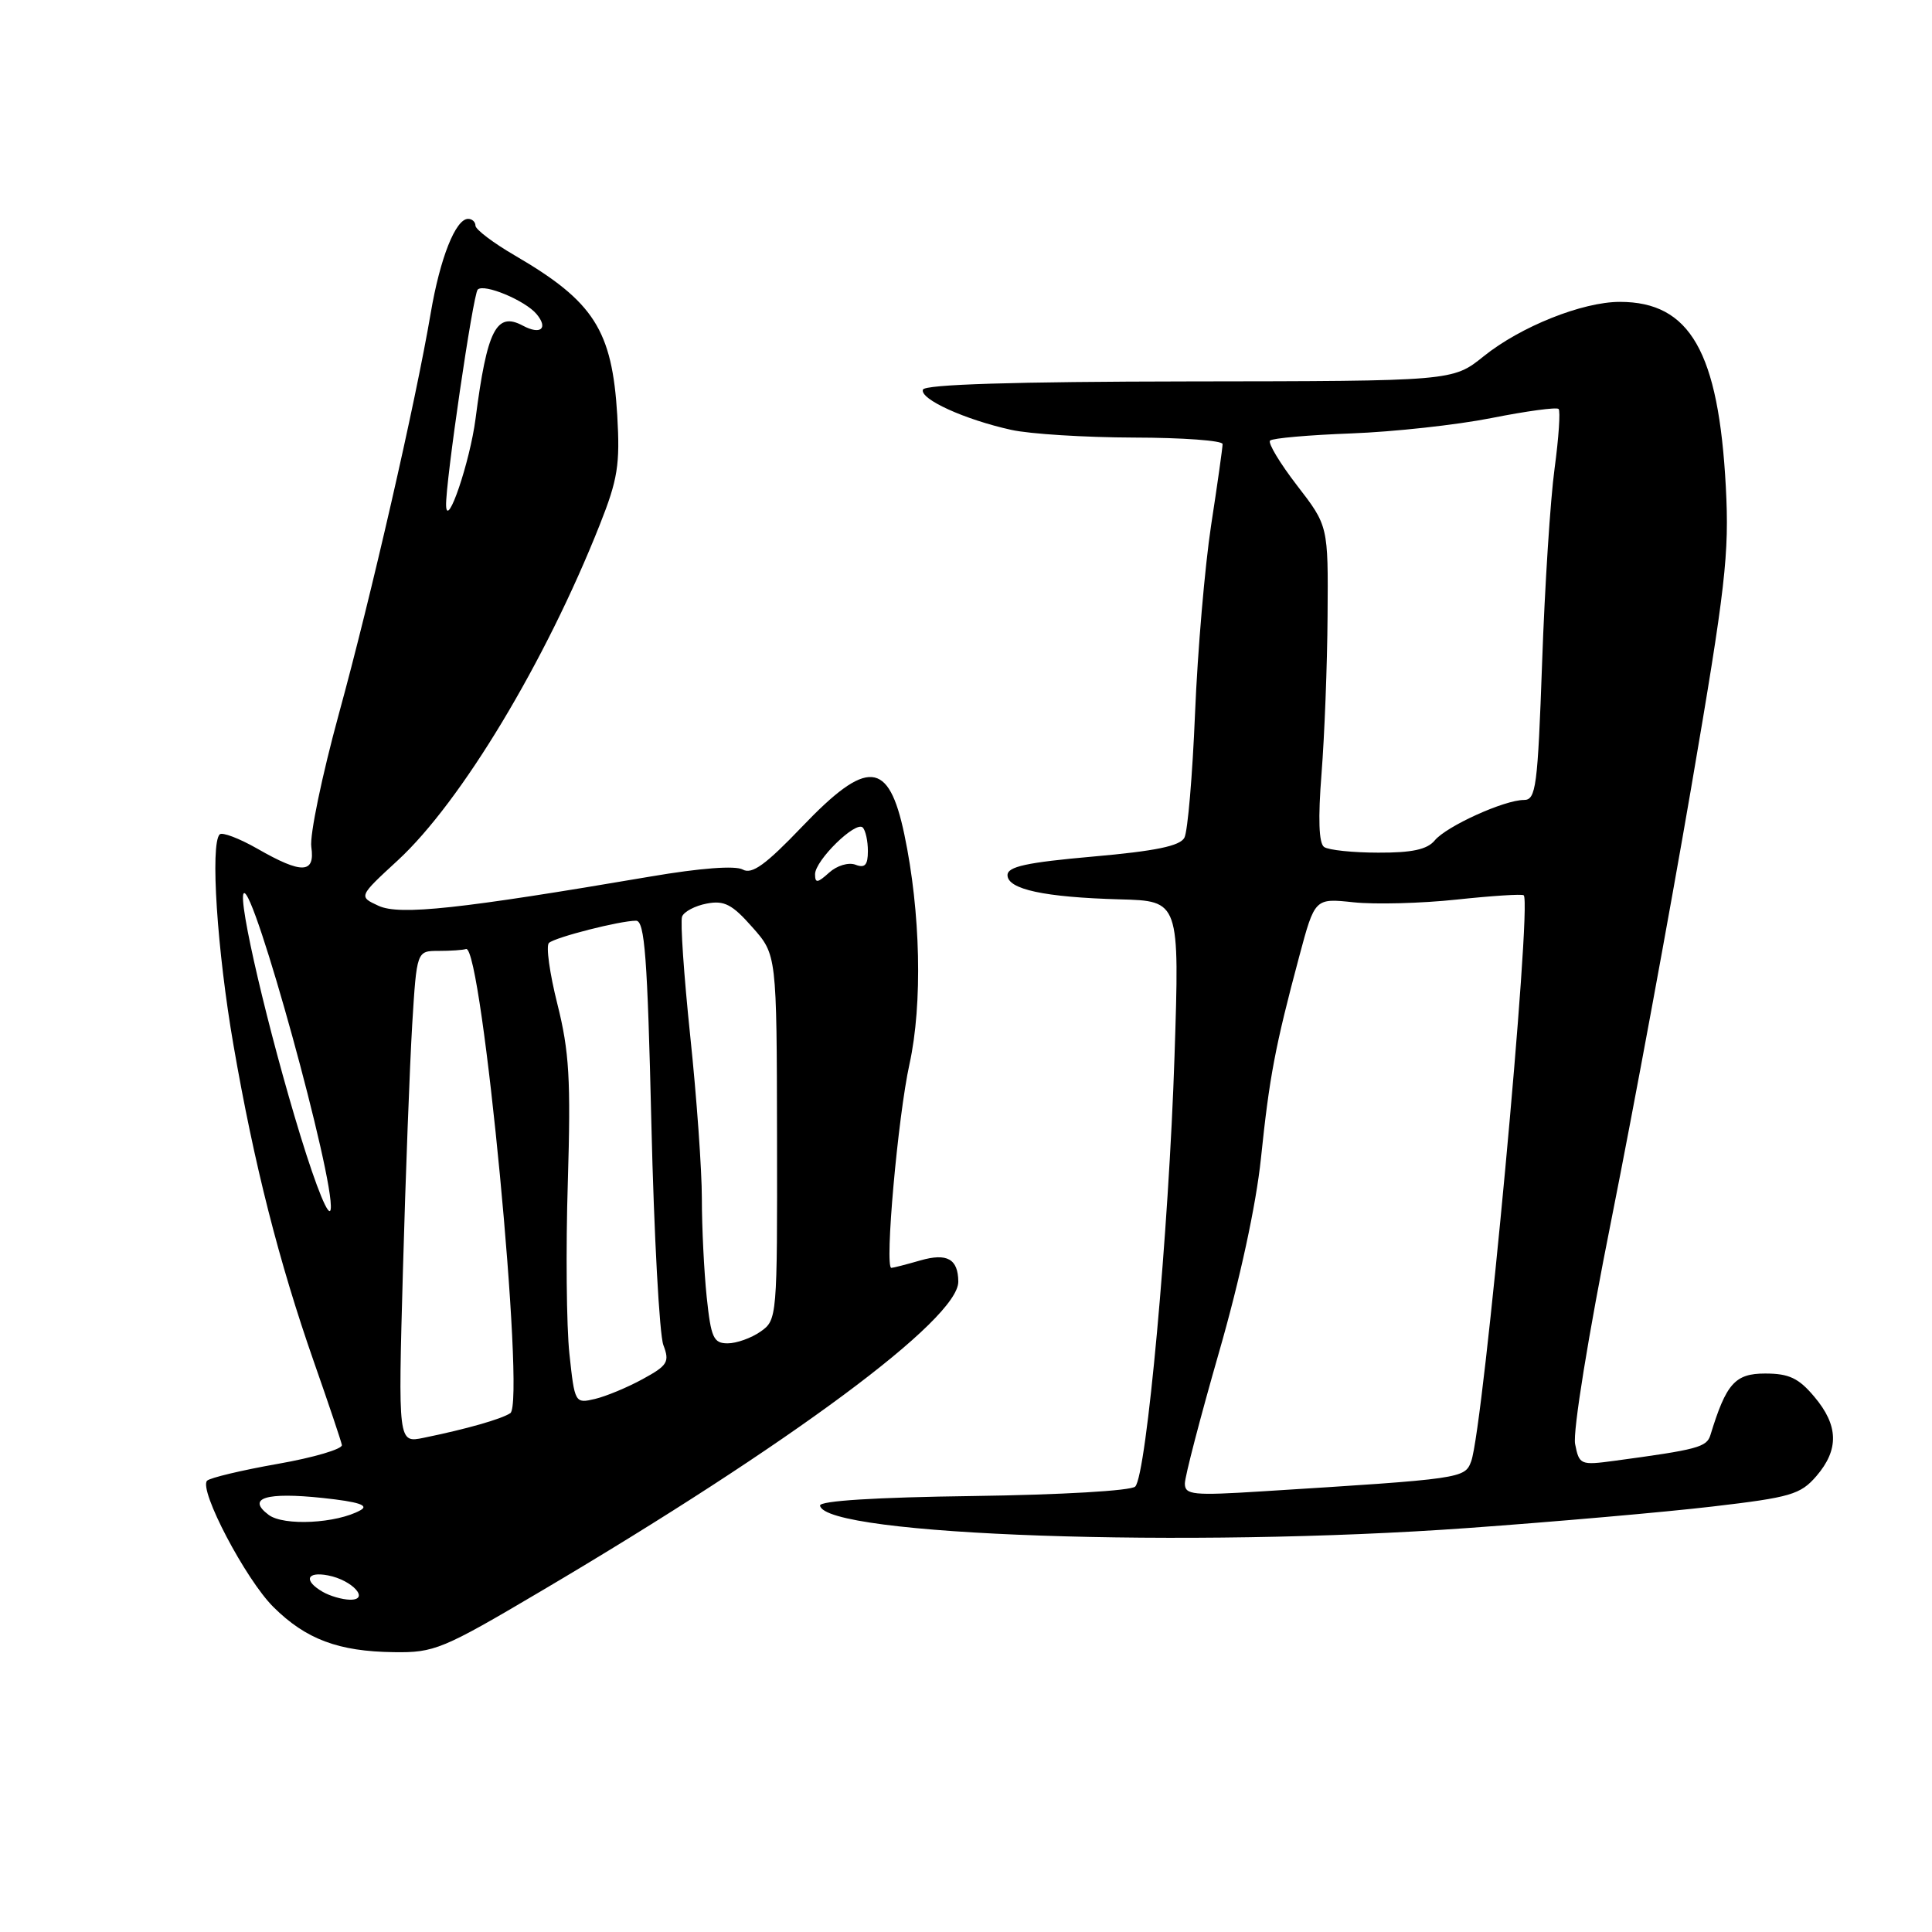 <?xml version="1.0" encoding="UTF-8" standalone="no"?>
<!DOCTYPE svg PUBLIC "-//W3C//DTD SVG 1.1//EN" "http://www.w3.org/Graphics/SVG/1.1/DTD/svg11.dtd" >
<svg xmlns="http://www.w3.org/2000/svg" xmlns:xlink="http://www.w3.org/1999/xlink" version="1.1" viewBox="0 0 256 256">
 <g >
 <path fill="currentColor"
d=" M 71.68 210.84 C 104.75 191.31 127.04 174.77 126.98 169.81 C 126.95 166.81 125.49 166.00 121.96 167.01 C 120.06 167.56 118.33 168.00 118.11 168.00 C 117.19 168.00 118.98 147.94 120.51 141.00 C 122.26 133.06 121.99 120.82 119.83 110.57 C 117.76 100.71 114.93 100.49 106.27 109.55 C 101.46 114.58 99.64 115.90 98.42 115.22 C 97.44 114.67 92.79 115.02 86.17 116.15 C 60.93 120.45 52.97 121.31 50.17 120.03 C 47.50 118.80 47.50 118.80 52.70 114.01 C 61.08 106.29 72.29 87.67 79.47 69.54 C 81.86 63.52 82.17 61.56 81.79 55.04 C 81.11 43.74 78.70 39.96 68.25 33.87 C 65.36 32.19 63.00 30.40 63.00 29.90 C 63.00 29.41 62.56 29.00 62.03 29.00 C 60.37 29.00 58.31 34.19 57.07 41.50 C 55.06 53.34 49.18 79.01 44.90 94.60 C 42.67 102.76 41.02 110.69 41.25 112.22 C 41.77 115.78 40.00 115.84 34.11 112.46 C 31.69 111.08 29.44 110.23 29.11 110.56 C 27.84 111.83 28.77 125.99 30.94 138.50 C 33.67 154.26 36.95 167.18 41.61 180.50 C 43.54 186.00 45.20 190.94 45.30 191.47 C 45.41 192.00 41.59 193.13 36.81 193.97 C 32.03 194.81 27.82 195.82 27.44 196.20 C 26.30 197.38 32.55 209.29 36.23 212.94 C 40.53 217.21 44.84 218.83 52.18 218.92 C 57.55 219.00 58.62 218.56 71.68 210.84 Z  M 194.50 202.47 C 206.05 201.64 220.64 200.36 226.93 199.62 C 237.28 198.41 238.57 198.03 240.68 195.59 C 243.70 192.08 243.62 188.88 240.41 185.08 C 238.33 182.60 237.05 182.00 233.89 182.00 C 229.90 182.00 228.73 183.32 226.64 190.15 C 226.15 191.76 224.94 192.08 213.88 193.57 C 209.42 194.17 209.25 194.09 208.71 191.34 C 208.39 189.71 210.44 177.01 213.54 161.50 C 216.50 146.65 221.24 121.00 224.07 104.50 C 228.66 77.73 229.15 73.42 228.68 64.50 C 227.72 46.61 223.94 40.00 214.64 40.00 C 209.68 40.00 201.49 43.27 196.58 47.22 C 192.50 50.50 192.50 50.50 157.57 50.54 C 134.29 50.57 122.52 50.94 122.29 51.63 C 121.87 52.89 127.84 55.60 134.00 56.96 C 136.47 57.51 143.79 57.96 150.25 57.98 C 156.71 57.99 162.00 58.38 162.00 58.84 C 162.00 59.30 161.32 64.14 160.48 69.59 C 159.65 75.04 158.69 86.25 158.35 94.50 C 158.01 102.75 157.38 110.17 156.94 111.00 C 156.36 112.10 153.11 112.77 144.82 113.50 C 136.02 114.28 133.50 114.83 133.50 115.96 C 133.50 117.84 138.38 118.89 148.40 119.17 C 156.30 119.38 156.30 119.38 155.63 139.94 C 154.88 163.01 151.92 195.48 150.42 196.98 C 149.87 197.53 140.63 198.07 128.97 198.23 C 116.03 198.40 108.56 198.87 108.66 199.50 C 109.29 203.47 157.47 205.14 194.50 202.47 Z  M 42.75 210.92 C 40.20 209.44 40.61 208.20 43.47 208.75 C 46.70 209.37 49.08 212.01 46.37 211.97 C 45.34 211.95 43.71 211.48 42.75 210.92 Z  M 35.60 200.73 C 32.63 198.50 35.24 197.69 42.78 198.49 C 47.53 199.00 48.93 199.46 47.77 200.11 C 44.62 201.87 37.60 202.23 35.60 200.73 Z  M 53.39 168.36 C 53.74 155.79 54.30 141.11 54.62 135.75 C 55.22 126.00 55.22 126.00 58.11 126.00 C 59.70 126.00 61.34 125.89 61.75 125.75 C 63.86 125.05 69.66 185.88 67.62 187.25 C 66.44 188.04 61.76 189.37 56.12 190.52 C 52.75 191.21 52.75 191.21 53.39 168.36 Z  M 75.45 179.39 C 75.06 175.75 74.96 165.51 75.24 156.64 C 75.65 143.04 75.43 139.33 73.86 133.06 C 72.83 128.97 72.32 125.31 72.74 124.94 C 73.60 124.18 82.16 122.00 84.28 122.00 C 85.43 122.00 85.79 126.84 86.31 148.87 C 86.66 163.65 87.38 176.86 87.90 178.23 C 88.75 180.46 88.47 180.93 85.17 182.73 C 83.15 183.84 80.30 185.02 78.83 185.37 C 76.19 185.99 76.15 185.92 75.45 179.39 Z  M 93.64 171.85 C 93.29 168.47 93.00 162.61 93.00 158.82 C 93.00 155.04 92.31 145.35 91.46 137.29 C 90.62 129.24 90.13 122.11 90.38 121.45 C 90.63 120.80 92.10 120.02 93.64 119.73 C 95.96 119.28 97.02 119.83 99.68 122.85 C 102.92 126.50 102.92 126.50 102.96 150.69 C 103.00 174.58 102.97 174.91 100.78 176.44 C 99.56 177.30 97.59 178.00 96.42 178.00 C 94.54 178.00 94.21 177.26 93.64 171.85 Z  M 39.81 150.50 C 35.57 136.69 31.48 119.19 32.30 118.37 C 33.57 117.10 44.38 156.33 43.82 160.22 C 43.63 161.56 41.98 157.55 39.81 150.50 Z  M 108.00 115.84 C 108.00 114.01 113.39 108.73 114.32 109.65 C 114.69 110.03 115.00 111.43 115.00 112.77 C 115.00 114.63 114.60 115.06 113.36 114.58 C 112.43 114.23 110.90 114.69 109.86 115.63 C 108.32 117.02 108.00 117.06 108.00 115.84 Z  M 59.11 67.00 C 59.01 64.05 62.68 38.99 63.30 38.37 C 64.13 37.53 69.61 39.82 71.11 41.63 C 72.68 43.53 71.63 44.41 69.28 43.15 C 65.77 41.27 64.54 43.68 63.01 55.50 C 62.27 61.19 59.22 70.19 59.11 67.00 Z  M 157.00 196.58 C 157.00 195.66 159.04 187.84 161.52 179.20 C 164.30 169.56 166.44 159.64 167.08 153.50 C 168.20 142.71 168.95 138.71 172.15 126.75 C 174.22 119.01 174.22 119.01 179.36 119.56 C 182.19 119.86 188.32 119.70 193.00 119.20 C 197.68 118.70 201.68 118.44 201.90 118.63 C 203.04 119.59 196.57 189.25 194.94 193.63 C 194.09 195.91 193.82 195.95 167.25 197.61 C 158.07 198.19 157.00 198.08 157.00 196.58 Z  M 175.45 112.23 C 174.75 111.75 174.64 108.45 175.11 102.50 C 175.50 97.55 175.87 88.14 175.91 81.59 C 176.00 69.68 176.00 69.68 171.86 64.32 C 169.58 61.36 167.98 58.69 168.29 58.38 C 168.61 58.06 173.45 57.64 179.05 57.43 C 184.65 57.22 193.01 56.31 197.64 55.39 C 202.27 54.47 206.26 53.93 206.52 54.19 C 206.78 54.44 206.54 58.00 205.99 62.08 C 205.43 66.16 204.69 77.71 204.34 87.75 C 203.75 104.27 203.53 106.00 201.93 106.00 C 199.33 106.00 191.68 109.47 190.11 111.36 C 189.12 112.56 187.10 113.00 182.63 112.98 C 179.26 112.98 176.03 112.64 175.45 112.23 Z "/>
</g>
</svg>